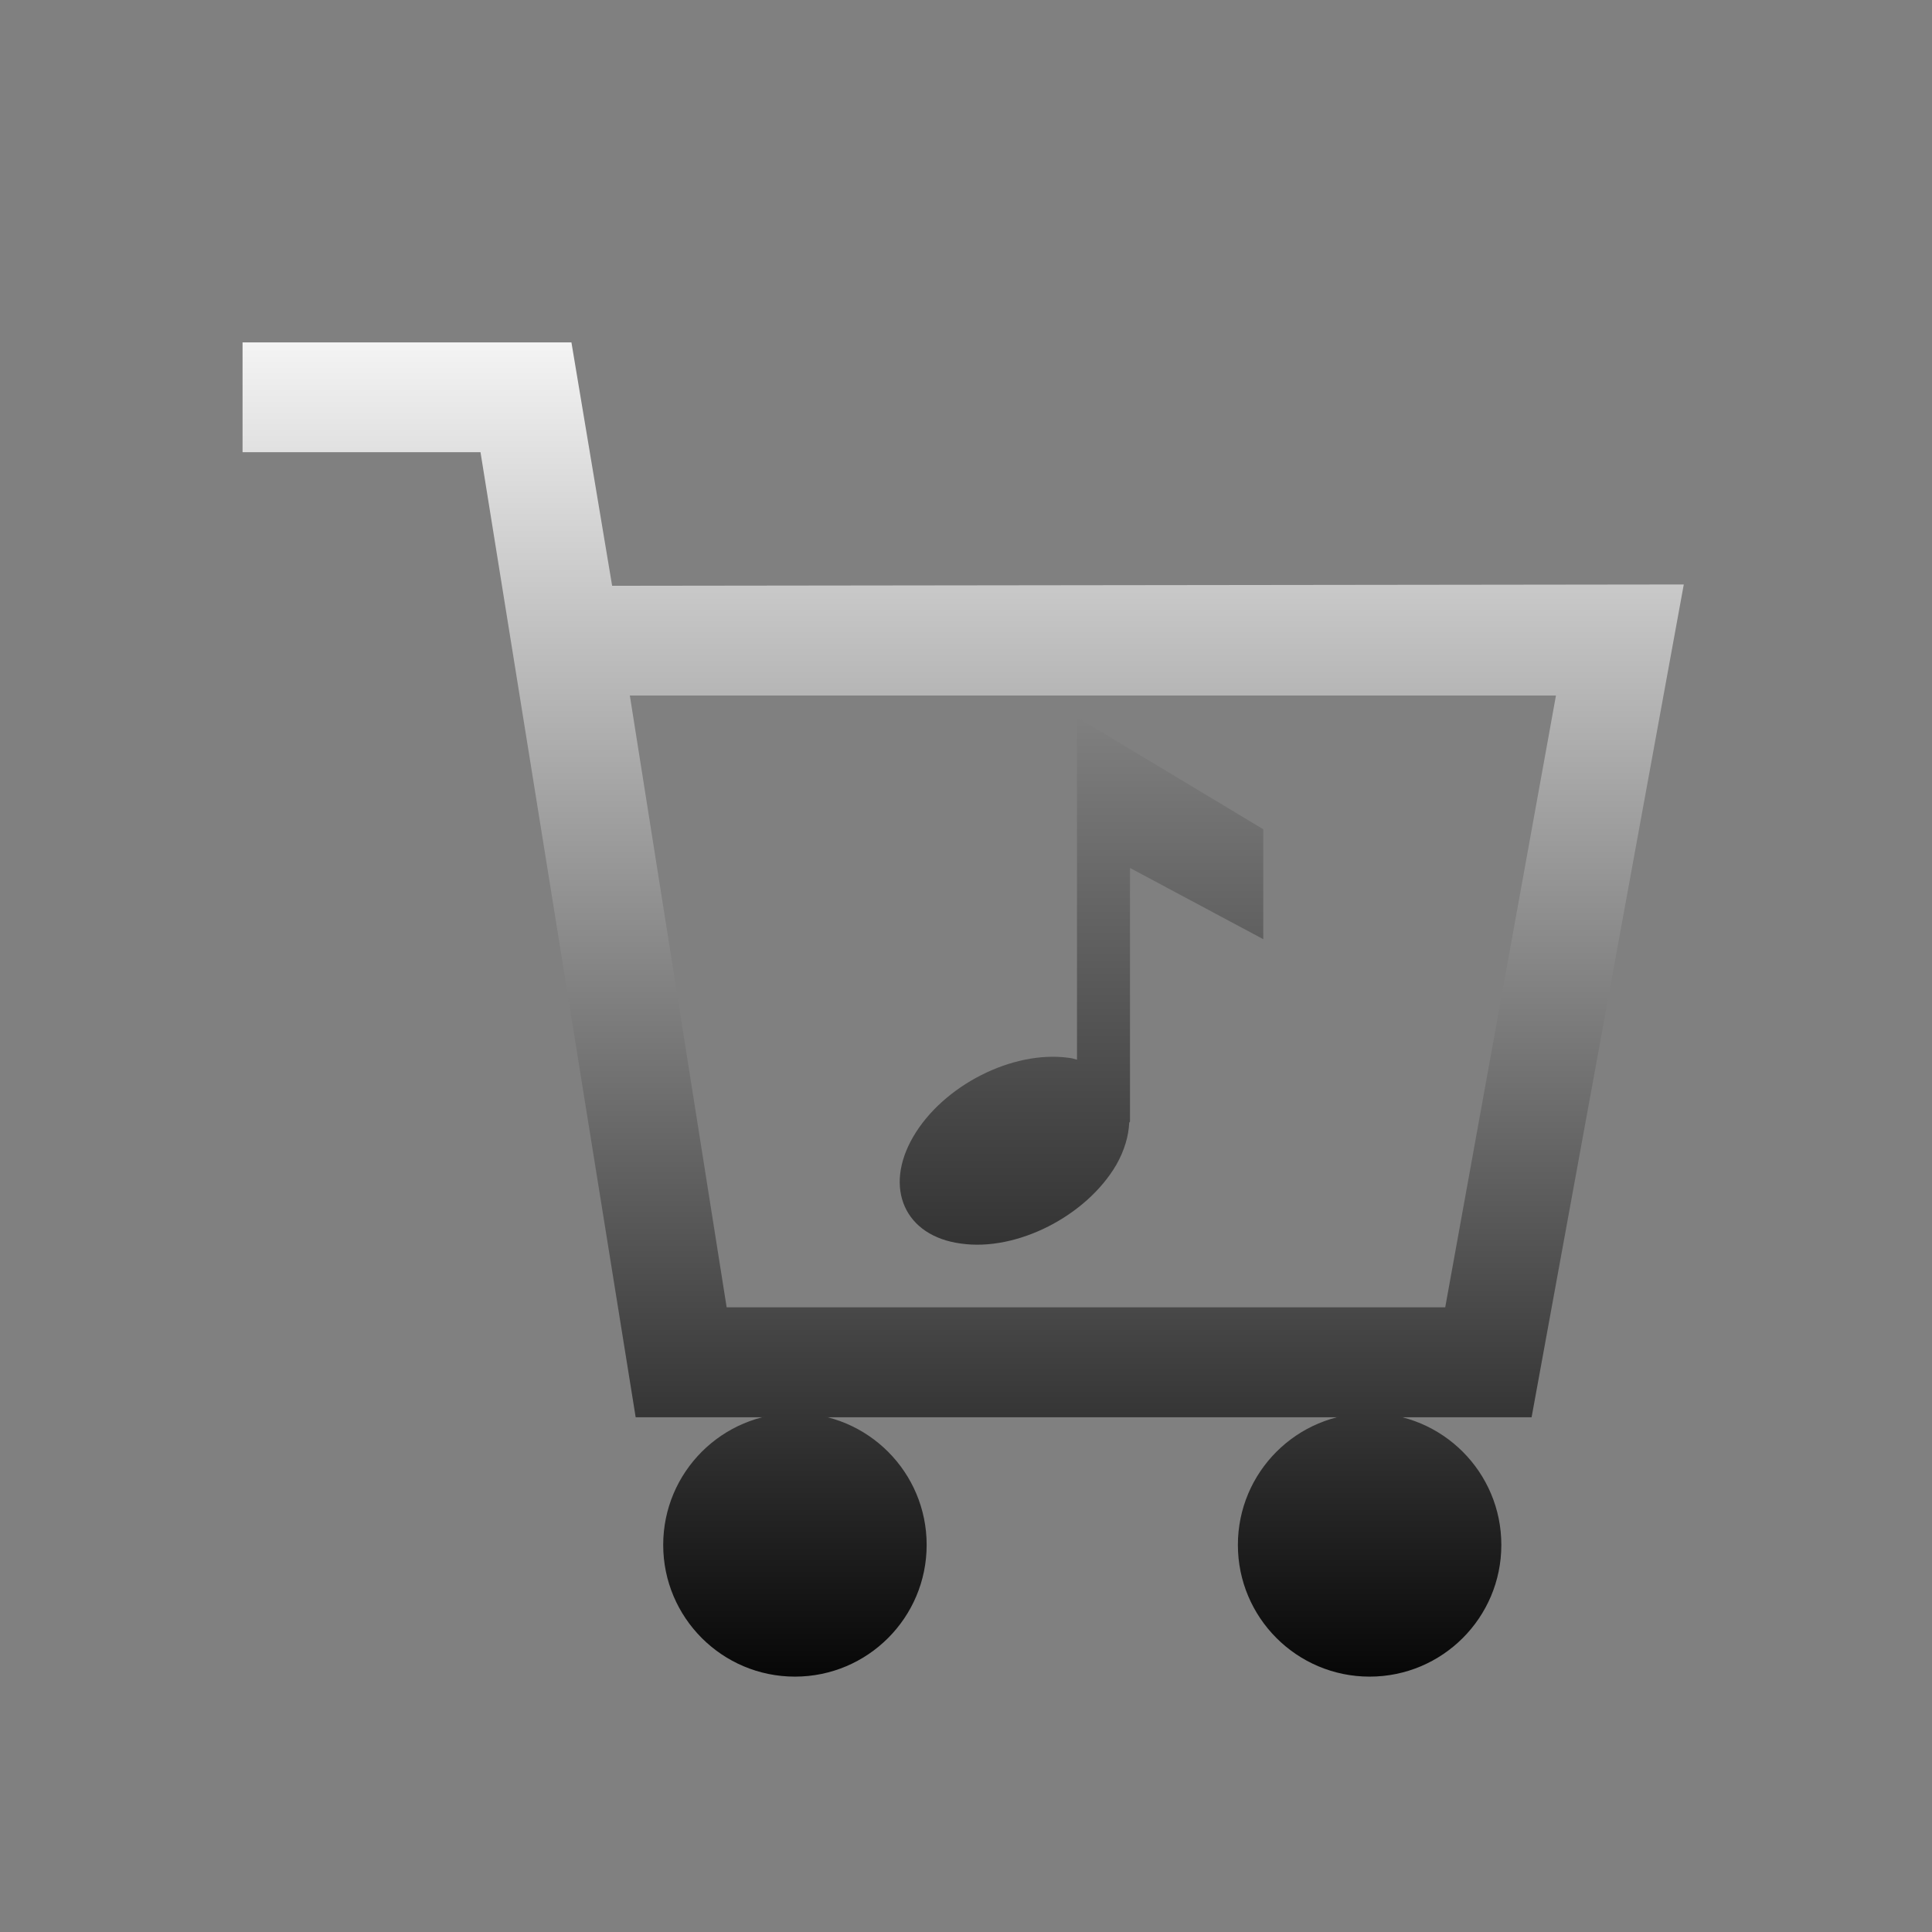 <?xml version="1.0" encoding="UTF-8" standalone="no"?>
<!DOCTYPE svg PUBLIC "-//W3C//DTD SVG 1.1 Tiny//EN" "http://www.w3.org/Graphics/SVG/1.1/DTD/svg11-tiny.dtd">
<svg xmlns="http://www.w3.org/2000/svg" xmlns:xlink="http://www.w3.org/1999/xlink" width="44" height="44" viewBox="0 0 44 44">
<rect x="0" y="0" width="44" height="44" fill="#808080" stroke="none"/>
<rect fill="none" height="44" width="44"/>
<linearGradient id="SVGID_1" gradientUnits="userSpaceOnUse" x1="24.63" y1="8.42" x2="24.63" y2="36.42">
<stop stop-color="#B2B2B2" offset="0"/>
<stop stop-color="#000000" offset="1"/>
</linearGradient>
<path d="M24.528,16.337v7.797c-0.063-0.02-0.119-0.035-0.188-0.043c-1.275-0.176-2.861,0.627-3.543,1.799 c-0.68,1.17-0.189,2.262,1.086,2.431c1.275,0.184,2.856-0.625,3.539-1.791c0.19-0.334,0.281-0.662,0.295-0.959 c0.008-0.014,0.012-0.021,0.018-0.03c0-0.315,0-5.774,0-5.774l3.035,1.622v-2.504L24.528,16.337z" fill="url(#SVGID_1)"/>
<linearGradient id="SVGID_2" gradientUnits="userSpaceOnUse" x1="18.1" y1="6.4" x2="18.1" y2="39.06">
<stop stop-color="#FFFFFF" offset="0"/>
<stop stop-color="#000000" offset="1"/>
</linearGradient>
<circle cx="18.104" cy="35.184" fill="url(#SVGID_2)" r="3"/>
<circle cx="31.192" cy="35.184" fill="url(#SVGID_2)" r="3"/>
<path d="M13.941,13.341l-0.927-5.543h-7.49v2.5h5.419l3.534,21.979h20.404l3.466-18.966L13.941,13.341z M32.914,29.773H16.549l-2.205-13.933h21.092L32.914,29.773z" fill="url(#SVGID_2)"/>
</svg>